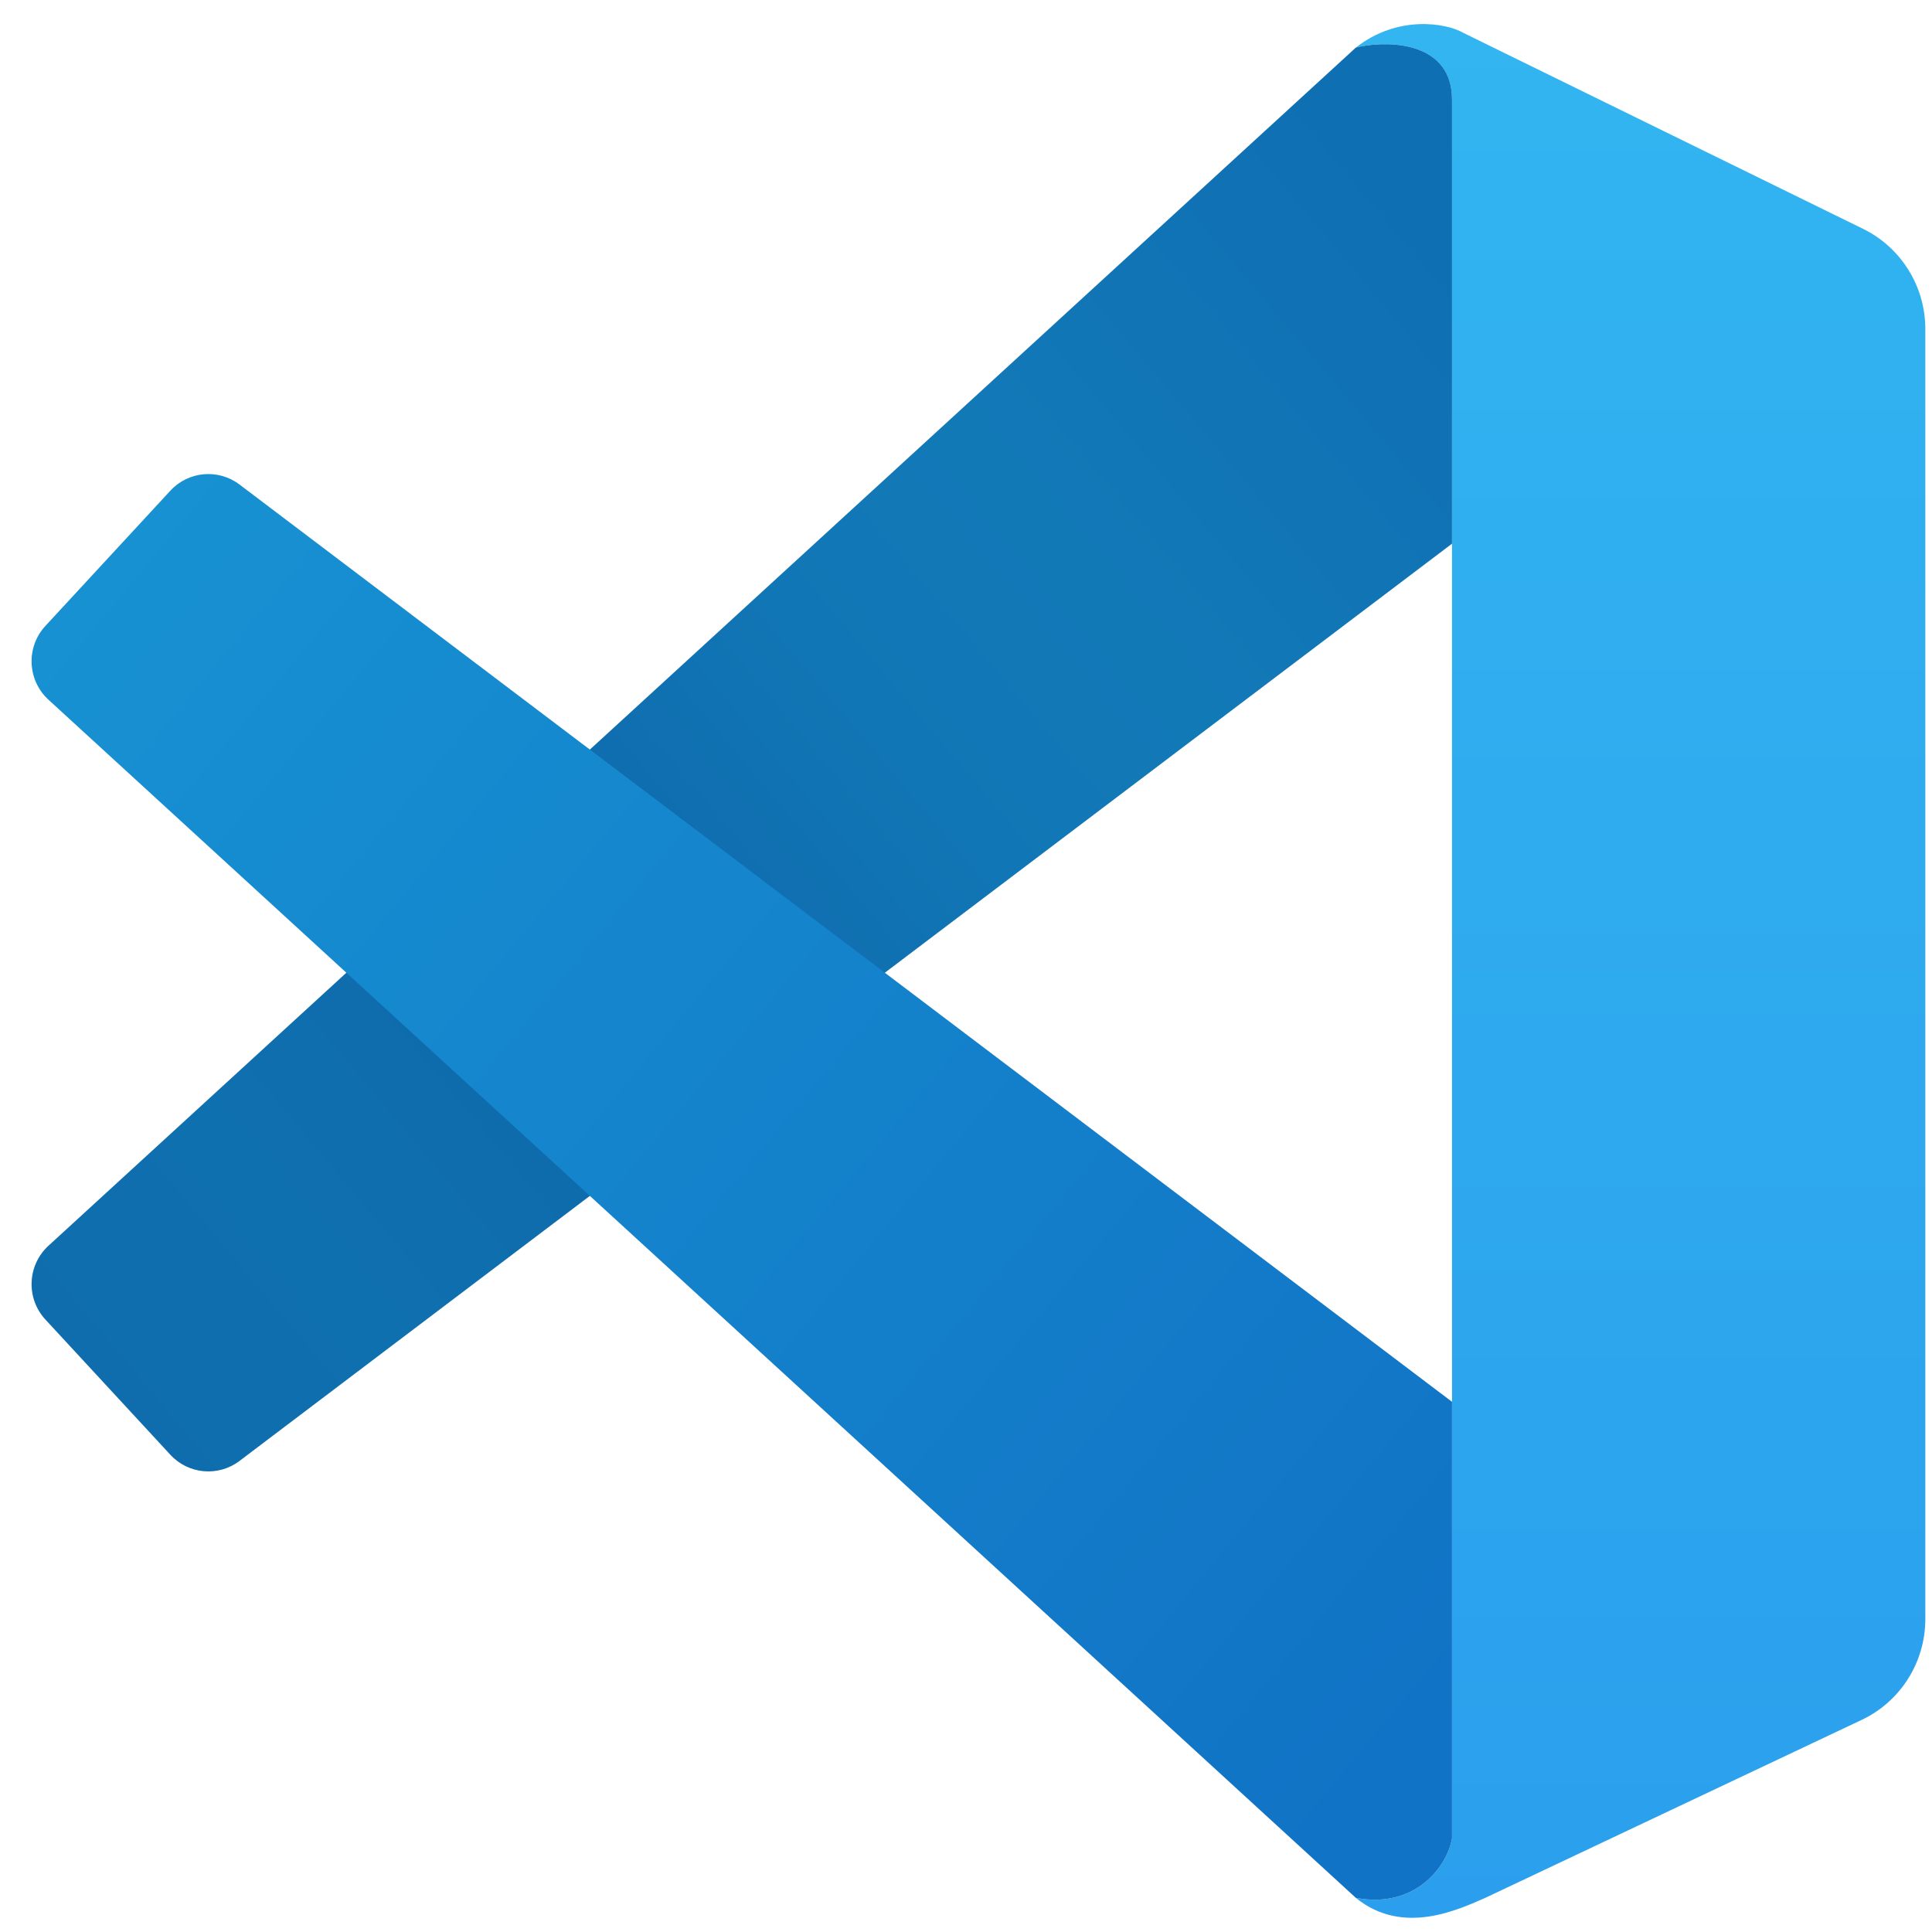 <svg width="57" height="57" viewBox="0 0 57 57" fill="none" xmlns="http://www.w3.org/2000/svg">
<g id="vs_code">
<path id="vector" d="M42.838 2.939C42.838 1.185 40.875 1.185 40.002 1.404C41.224 0.439 42.657 0.673 43.166 0.966L54.965 6.751C56.09 7.302 56.803 8.45 56.803 9.707V47.768C56.803 49.042 56.071 50.201 54.923 50.743L43.82 55.993C43.057 56.322 41.398 57.133 40.002 55.993C41.748 56.322 42.693 55.08 42.838 54.239V2.939Z" fill="url(#paint0_linear_233_640)"/>
<path id="vector_2" d="M40.144 1.372C41.07 1.189 42.839 1.274 42.839 2.938V16.04L7.065 43.103C6.439 43.576 5.559 43.497 5.027 42.921L1.34 38.931C0.762 38.306 0.803 37.328 1.43 36.753L40.002 1.404L40.144 1.372Z" fill="url(#paint1_linear_233_640)"/>
<path id="vector_3" d="M42.839 41.358L7.065 14.294C6.439 13.822 5.559 13.9 5.027 14.476L1.34 18.466C0.762 19.091 0.803 20.069 1.43 20.644L40.002 55.993V55.993C41.748 56.322 42.693 55.08 42.839 54.239V41.358Z" fill="url(#paint2_linear_233_640)"/>
</g>
<defs>
<linearGradient id="paint0_linear_233_640" x1="48.402" y1="0.71" x2="48.402" y2="56.581" gradientUnits="userSpaceOnUse">
<stop stop-color="#32B5F1"/>
<stop offset="1" stop-color="#2B9FED"/>
</linearGradient>
<linearGradient id="paint1_linear_233_640" x1="42.839" y1="7.762" x2="2.97" y2="41.227" gradientUnits="userSpaceOnUse">
<stop stop-color="#0F6FB3"/>
<stop offset="0.271" stop-color="#1279B7"/>
<stop offset="0.421" stop-color="#1176B5"/>
<stop offset="0.618" stop-color="#0E69AC"/>
<stop offset="0.855" stop-color="#0F70AF"/>
<stop offset="1" stop-color="#0F6DAD"/>
</linearGradient>
<linearGradient id="paint2_linear_233_640" x1="3.237" y1="16.641" x2="42.993" y2="49.559" gradientUnits="userSpaceOnUse">
<stop stop-color="#1791D2"/>
<stop offset="1" stop-color="#1173C5"/>
</linearGradient>
</defs>
</svg>
